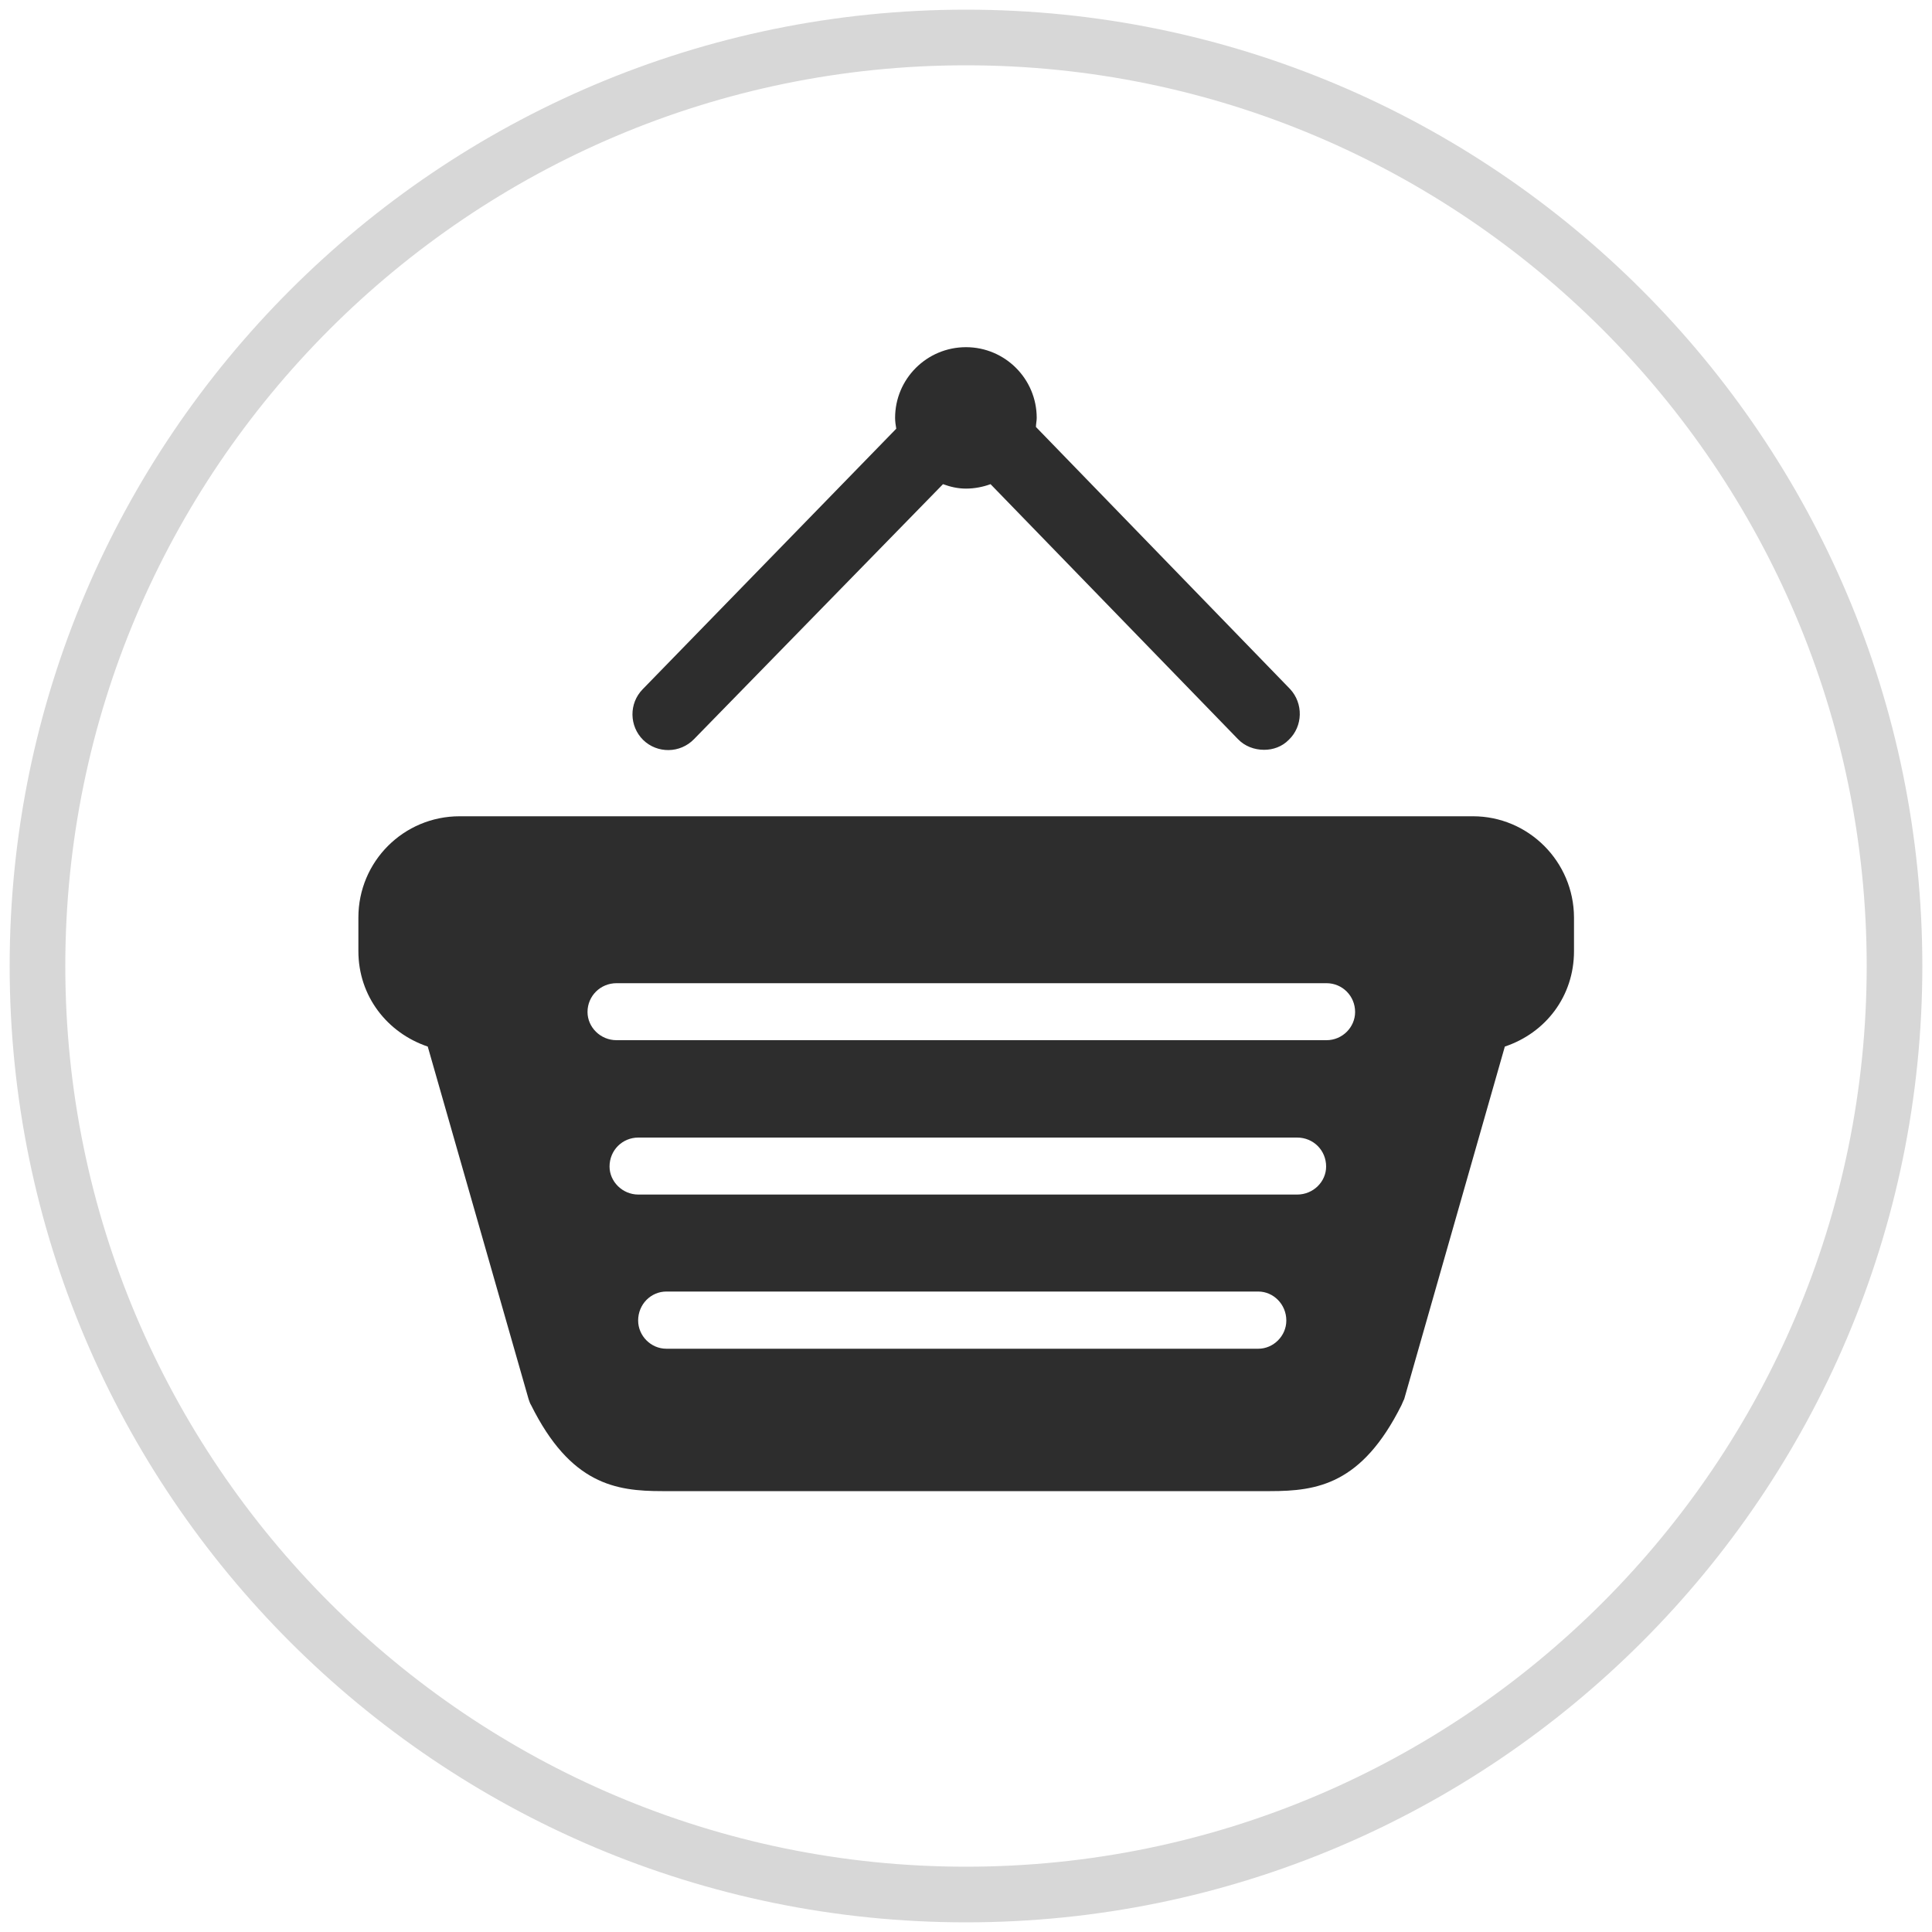 <svg xmlns="http://www.w3.org/2000/svg" xmlns:xlink="http://www.w3.org/1999/xlink" id="Layer_1" width="100" height="100" x="0" y="0" enable-background="new 0 0 100 100" version="1.1" viewBox="0 0 100 100" xml:space="preserve"><switch><g><g><g><path fill="#2D2D2D" d="M76.24,42.25H23.79c-2.9,0-5.24,2.34-5.24,5.24v1.74c0,2.33,1.49,4.23,3.59,4.94l5.22,18.25 c0.04,0.11,0.07,0.22,0.13,0.31c2.04,4.1,4.38,4.45,6.78,4.45h31.47c2.44,0,4.75-0.35,6.8-4.45c0.05-0.1,0.08-0.2,0.14-0.31 l5.21-18.25c2.12-0.71,3.58-2.61,3.58-4.94v-1.74C81.46,44.59,79.11,42.25,76.24,42.25z M65.13,69.81H34.49 c-0.8,0-1.46-0.67-1.46-1.46c0-0.84,0.66-1.5,1.46-1.5h30.64c0.78,0,1.45,0.66,1.45,1.5C66.58,69.15,65.91,69.81,65.13,69.81z M67.14,61.83h-34.1c-0.82,0-1.49-0.67-1.49-1.45c0-0.85,0.67-1.5,1.49-1.5h34.1c0.84,0,1.5,0.66,1.5,1.5 C68.64,61.16,67.98,61.83,67.14,61.83z M68.66,53.84H31.91c-0.83,0-1.5-0.67-1.5-1.46c0-0.83,0.67-1.49,1.5-1.49h36.75 c0.82,0,1.48,0.66,1.48,1.49C70.14,53.17,69.48,53.84,68.66,53.84z"/><path fill="#2D2D2D" d="M35.92,38.26l12.89-13.2c0.38,0.14,0.77,0.23,1.19,0.23c0.45,0,0.89-0.09,1.27-0.23l12.8,13.19 c0.36,0.38,0.86,0.56,1.36,0.56c0.46,0,0.93-0.16,1.28-0.52c0.73-0.7,0.76-1.88,0.06-2.63L53.62,22.1 c0-0.15,0.04-0.32,0.04-0.47c0-2.02-1.64-3.66-3.66-3.66c-2.03,0-3.67,1.64-3.67,3.66c0,0.19,0.03,0.38,0.06,0.56L33.27,35.67 c-0.73,0.74-0.7,1.92,0.02,2.63C34.02,39.01,35.2,39,35.92,38.26z"/></g><path fill="#D7D7D7" d="M50,99.5C22.71,99.5,0.5,77.3,0.5,50C0.5,22.71,22.71,0.5,50,0.5c27.3,0,49.5,22.21,49.5,49.5 C99.5,77.3,77.3,99.5,50,99.5z M50,3.38C24.3,3.38,3.38,24.3,3.38,50C3.38,75.7,24.3,96.62,50,96.62 c25.7,0,46.62-20.91,46.62-46.62C96.62,24.3,75.7,3.38,50,3.38z"/></g></g></switch></svg>